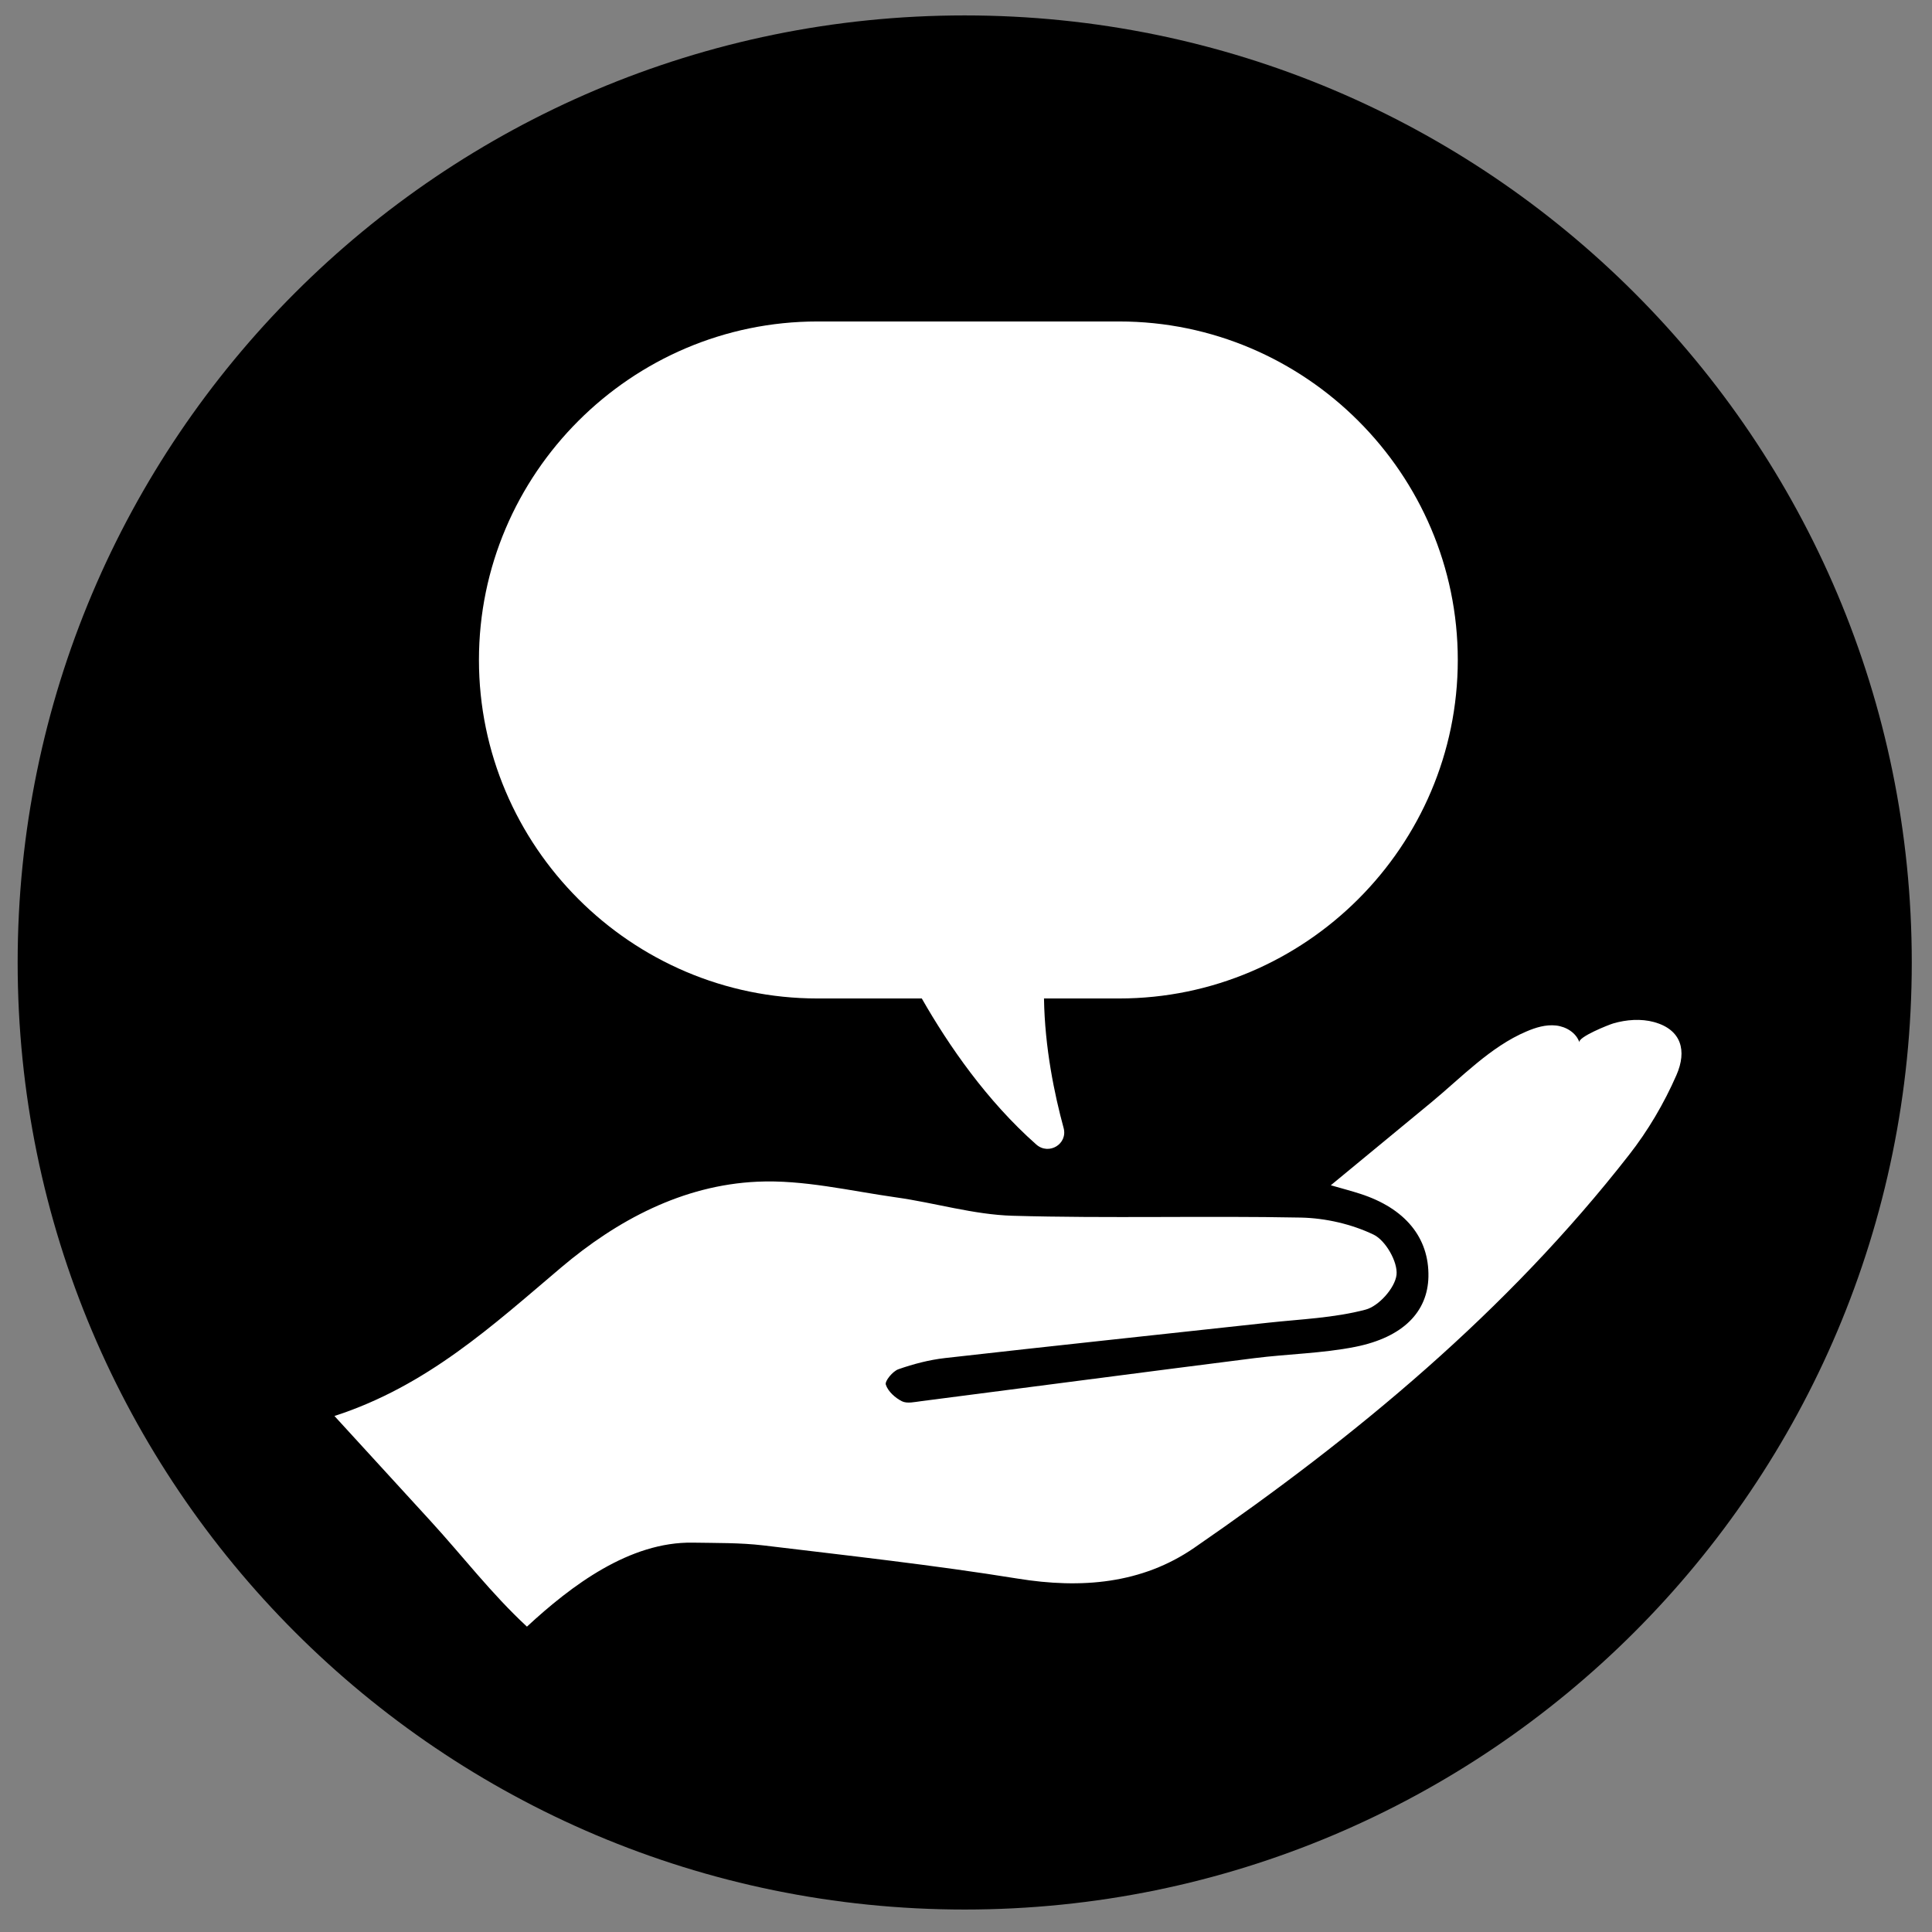 <svg width="51" height="51" viewBox="0 0 51 51" fill="none" xmlns="http://www.w3.org/2000/svg">
<rect x="0" y="0" width="51" height="51" fill="#808080" stroke="none"/>
<path d="M25.466 50.407C39.273 50.407 50.466 39.214 50.466 25.407C50.466 11.6 39.273 0.407 25.466 0.407C11.659 0.407 0.466 11.6 0.466 25.407C0.466 39.214 11.659 50.407 25.466 50.407Z" fill="black"/>
<path d="M8.828 37.379C11.277 36.585 13.007 34.987 14.81 33.461C16.288 32.21 18.02 31.285 19.99 31.194C21.203 31.137 22.436 31.436 23.655 31.608C24.683 31.752 25.699 32.063 26.726 32.093C29.264 32.166 31.803 32.091 34.341 32.141C34.991 32.155 35.68 32.313 36.261 32.592C36.577 32.745 36.901 33.313 36.865 33.651C36.826 33.997 36.396 34.48 36.048 34.571C35.217 34.791 34.334 34.823 33.471 34.917C30.627 35.228 27.783 35.528 24.941 35.85C24.525 35.898 24.111 36.006 23.715 36.145C23.566 36.198 23.354 36.454 23.383 36.55C23.44 36.729 23.63 36.9 23.809 36.99C23.946 37.058 24.15 37.008 24.319 36.987C27.25 36.61 30.181 36.223 33.112 35.852C34 35.74 34.904 35.727 35.778 35.553C37.046 35.299 37.688 34.624 37.707 33.702C37.727 32.67 37.091 31.896 35.908 31.514C35.696 31.445 35.48 31.388 35.13 31.288C36.016 30.558 36.899 29.828 37.785 29.098C38.572 28.448 39.343 27.631 40.292 27.229C40.539 27.123 40.807 27.041 41.075 27.071C41.343 27.1 41.608 27.263 41.693 27.517C41.645 27.375 42.48 27.046 42.585 27.016C42.931 26.915 43.317 26.885 43.667 26.981C44.381 27.18 44.539 27.73 44.253 28.382C43.928 29.125 43.503 29.848 43.002 30.487C39.784 34.612 35.803 37.912 31.524 40.859C30.142 41.811 28.538 41.943 26.863 41.671C24.637 41.312 22.392 41.065 20.152 40.795C19.537 40.722 18.91 40.733 18.288 40.722C16.619 40.694 15.08 41.856 13.91 42.939C12.97 42.069 12.22 41.083 11.354 40.138C10.51 39.218 9.668 38.296 8.826 37.376L8.828 37.379Z" fill="white"/>
<path d="M29.547 8.486H21.578C16.663 8.486 12.643 12.507 12.643 17.421C12.643 22.336 16.663 26.357 21.578 26.357H24.333C25.047 27.608 26.053 29.061 27.355 30.212C27.687 30.505 28.193 30.198 28.076 29.773C27.836 28.892 27.579 27.659 27.559 26.357H29.545C34.46 26.357 38.482 22.336 38.482 17.421C38.482 12.507 34.46 8.486 29.545 8.486H29.547Z" fill="white"/>
</svg>
